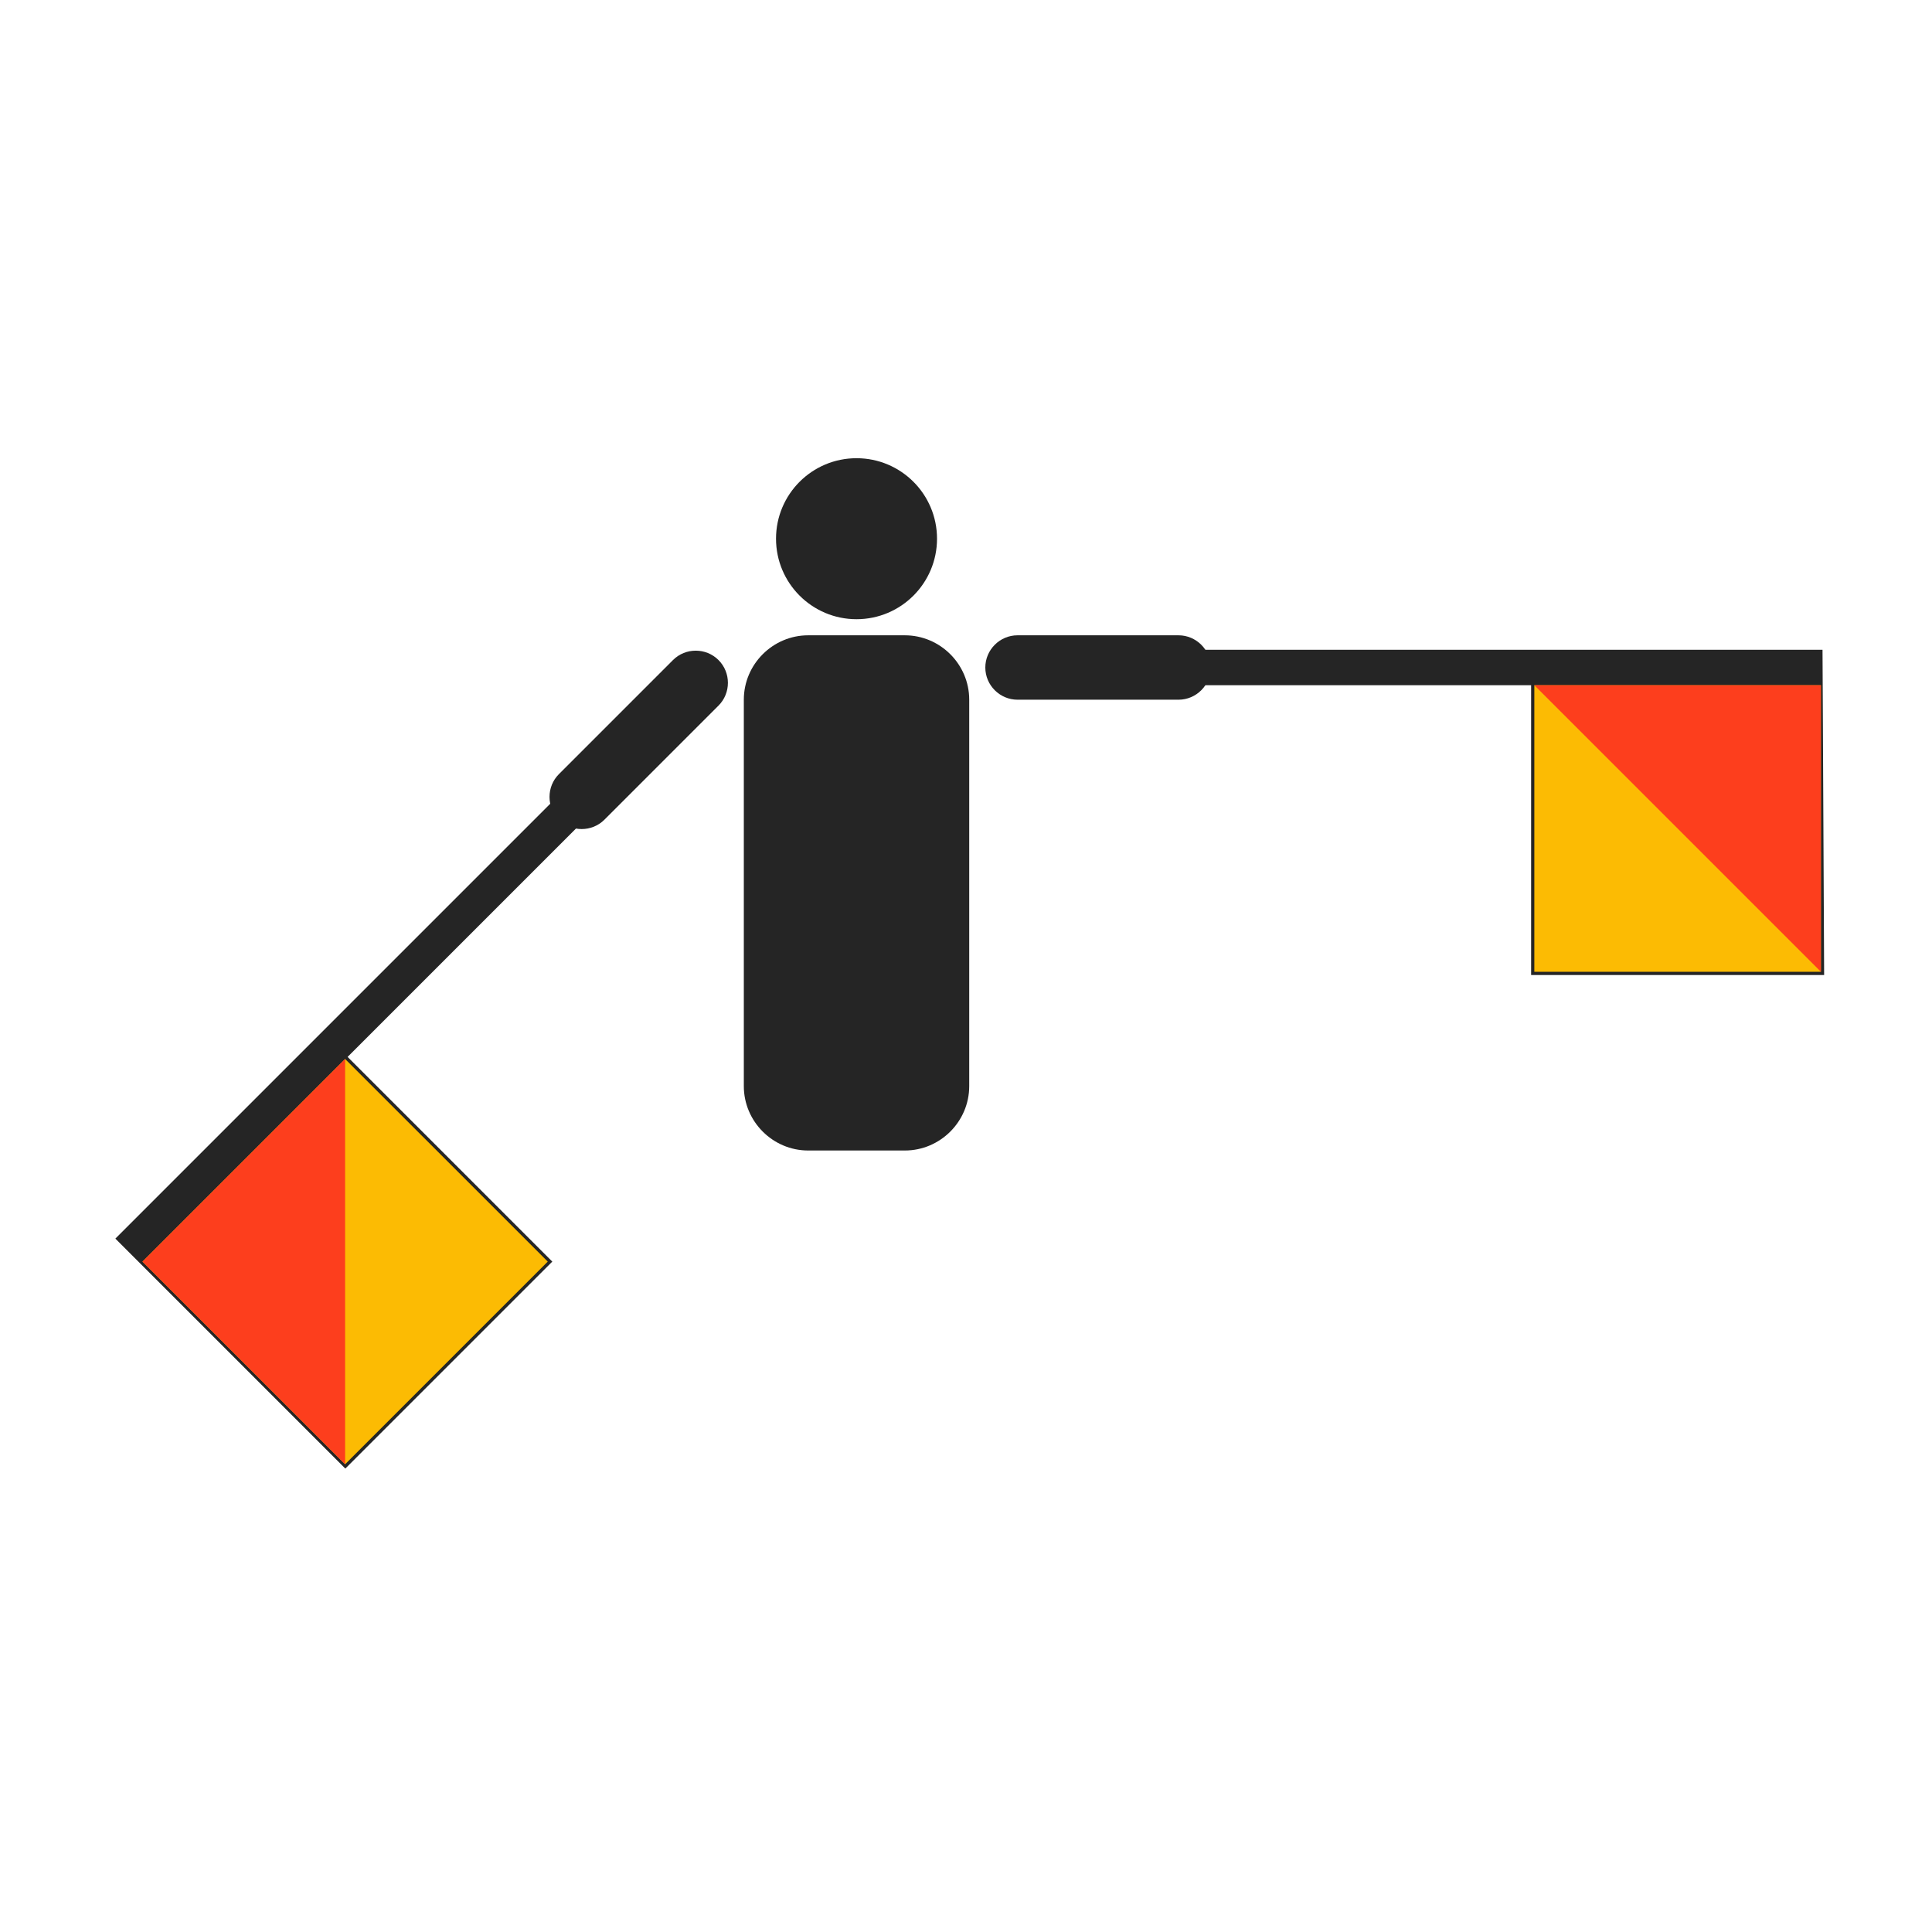 <svg width="600" height="600" viewBox="0 0 600 600" fill="none" xmlns="http://www.w3.org/2000/svg">
<rect x="0" y="0" width="600" height="600" fill="#333333" stroke="none"/>
<rect width="600" height="600" transform="matrix(-1 0 0 1 600 0)" fill="white"/>
<g clip-path="url(#clip0)">
<path d="M266 192.3C252.193 192.3 241 181.107 241 167.3C241 153.493 252.193 142.3 266 142.3C279.807 142.3 291 153.493 291 167.3C291 181.107 279.807 192.3 266 192.3Z" fill="#252525"/>
<path d="M281 197.3H251C240 197.3 231 206.3 231 217.3V337.3C231 348.3 240 357.3 251 357.3H281C292 357.3 301 348.3 301 337.3V217.3C301 206.3 292 197.3 281 197.3Z" fill="#252525"/>
<path d="M209 204.987L173.574 240.414C169.685 244.303 169.685 250.667 173.574 254.556C177.463 258.445 183.827 258.445 187.716 254.556L223.142 219.13C227.031 215.241 227.031 208.877 223.142 204.987C219.253 201.098 212.889 201.098 209 204.987Z" fill="#252525"/>
<path d="M177.604 242.888L35.83 384.663L107.247 456.081L171.523 391.805L107.954 328.236L185.736 250.454L177.604 242.888Z" fill="#252525"/>
<path d="M107.176 328.873L44.244 391.805L107.176 454.738L170.109 391.805L107.176 328.873Z" fill="#FCBB03"/>
<path d="M107.176 328.873V454.738L44.244 391.805L107.176 328.873Z" fill="#FD3E1D"/>
<path d="M366 197.3H316C310.5 197.3 306 201.8 306 207.3C306 212.8 310.5 217.3 316 217.3H366C371.5 217.3 376 212.8 376 207.3C376 201.8 371.5 197.3 366 197.3Z" fill="#252525"/>
<path d="M566 201.8H365.5V212.8H475.5V302.8H566.5L566 201.8Z" fill="#252525"/>
<path d="M565.5 212.8H476.5V301.8H565.5V212.8Z" fill="#FCBB03"/>
<path d="M565.5 212.8H476.5L565.5 301.8V212.8Z" fill="#FD3E1D"/>
</g>
<defs>
<clipPath id="clip0">
<rect width="534.423" height="315" transform="matrix(-1 0 0 1 567 142)" fill="white"/>
</clipPath>
</defs>
</svg>

